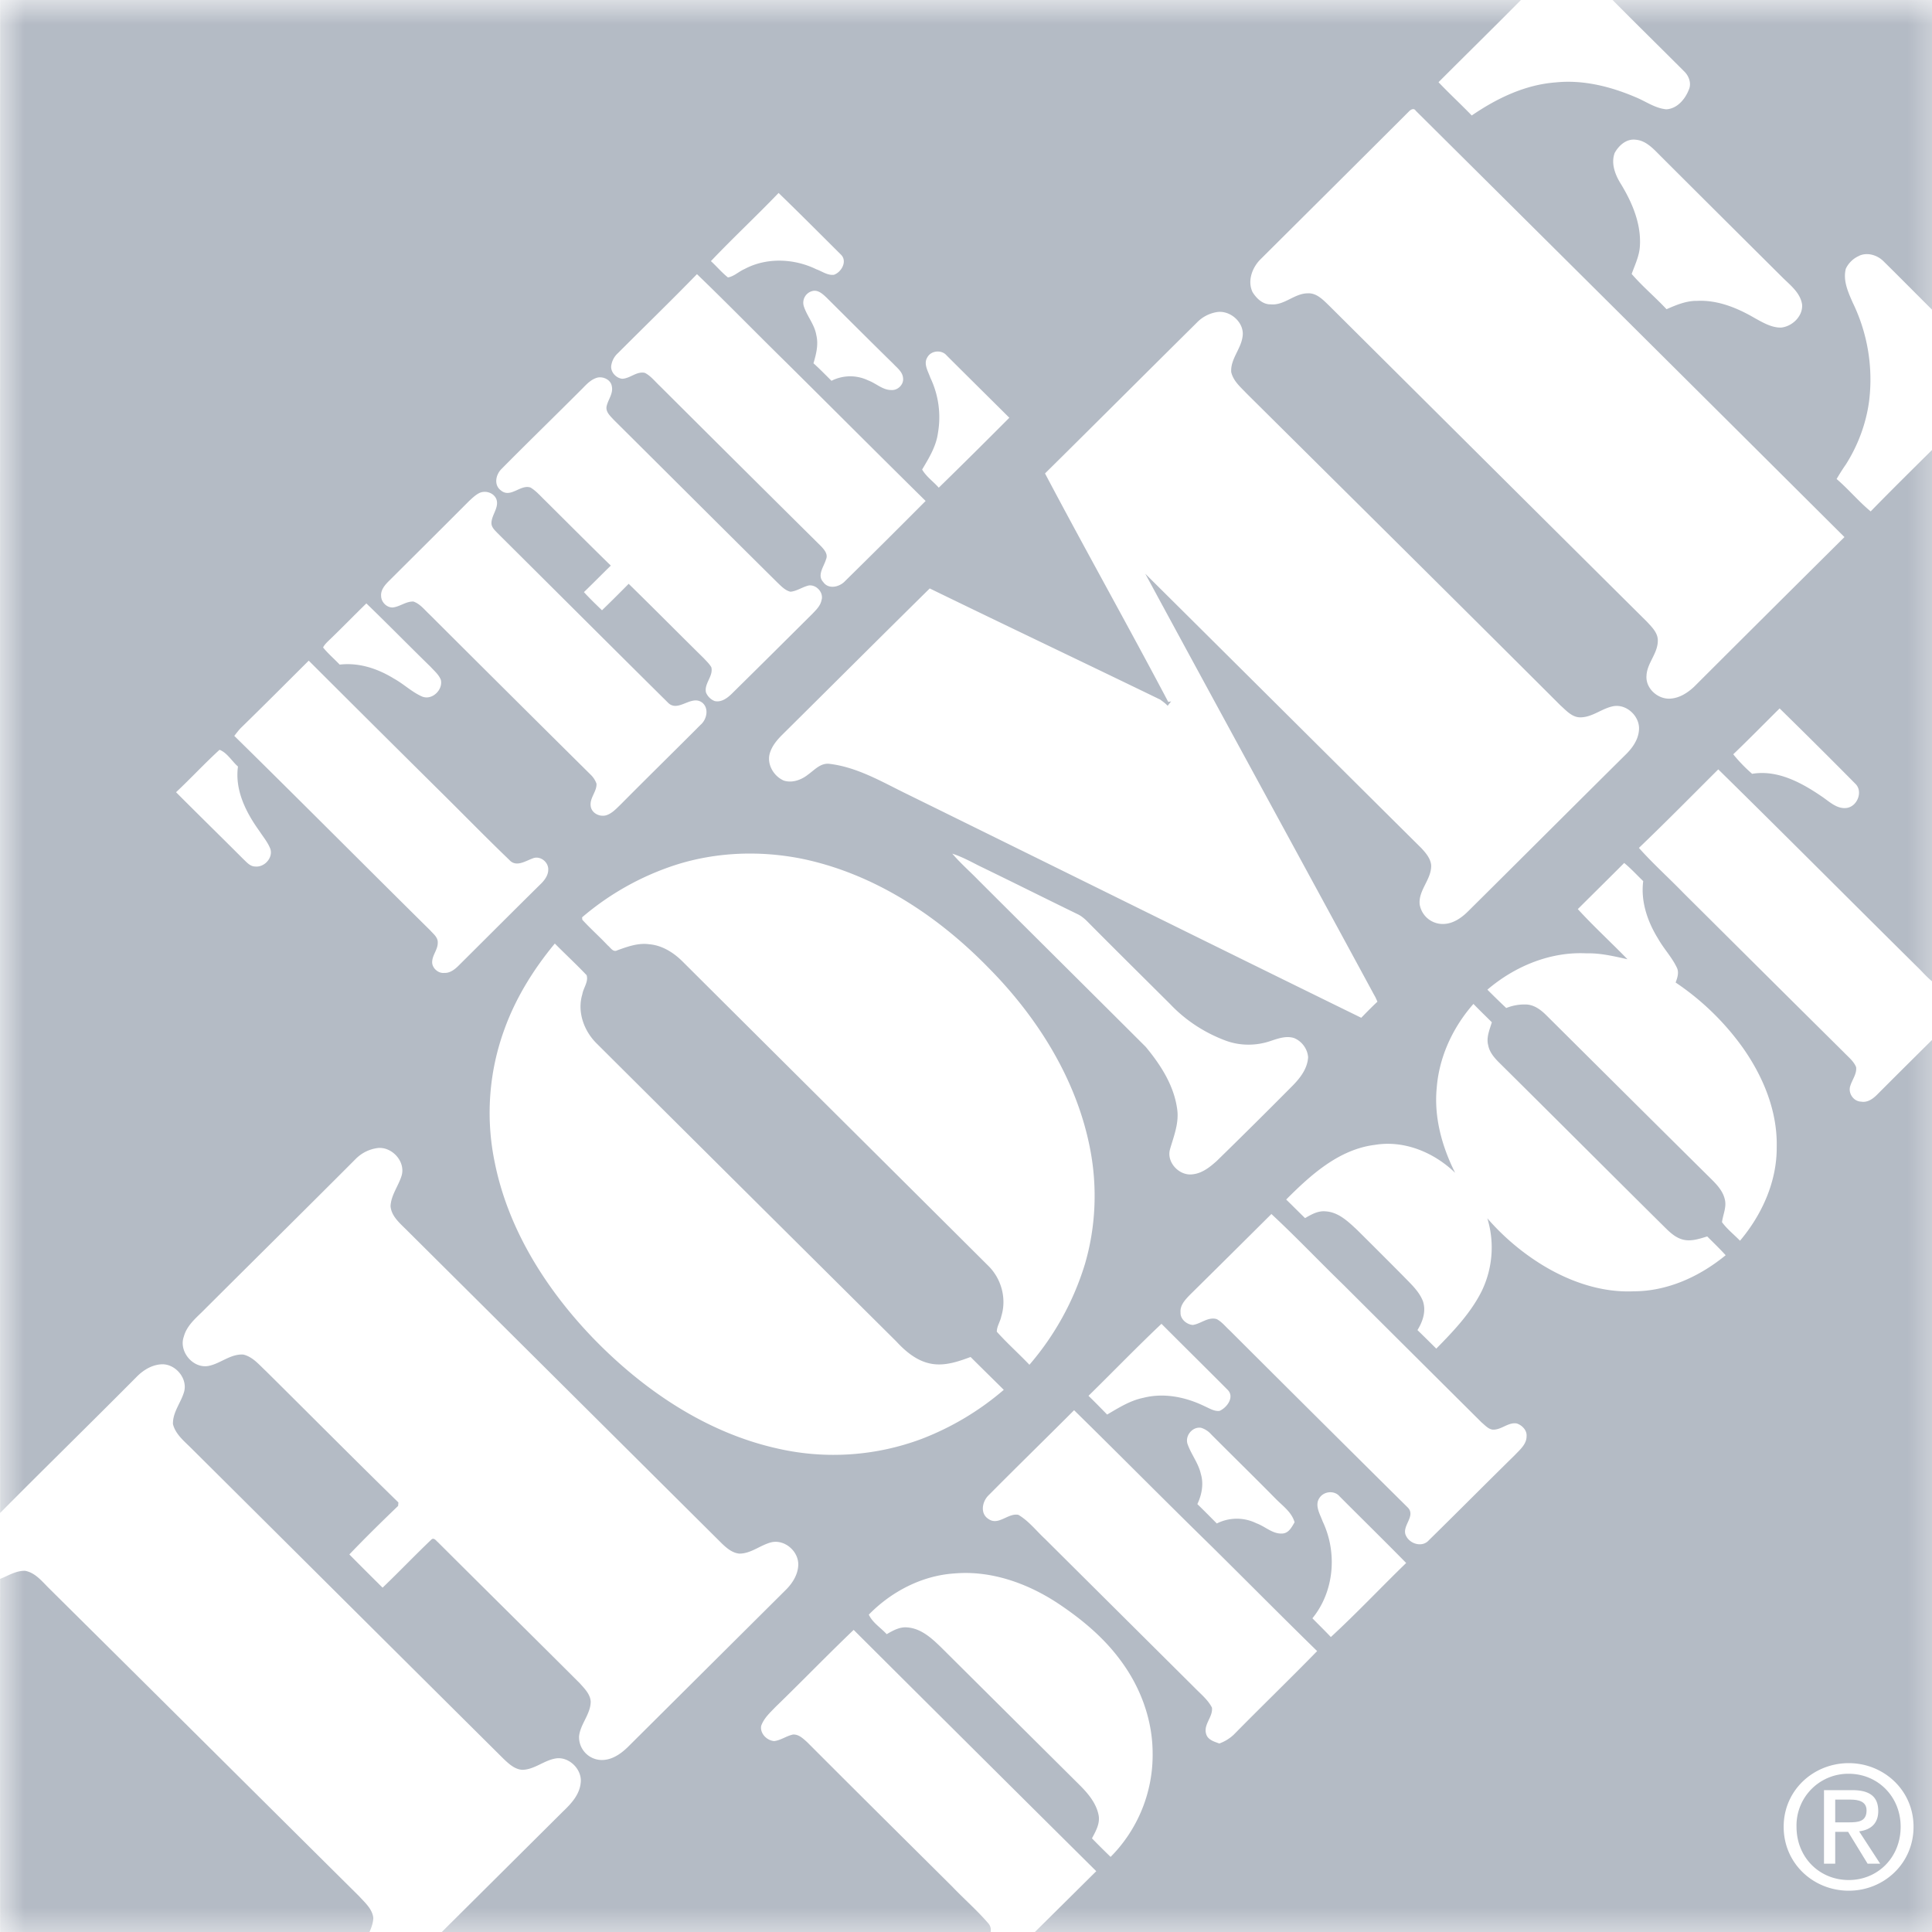 <svg xmlns="http://www.w3.org/2000/svg" xmlns:xlink="http://www.w3.org/1999/xlink" viewBox="0 0 40 40"><rect x="0" y="0" width="40" height="40" fill="#333333" stroke="none"/><defs><path id="a" d="M0 0h40.44v40.22H0z"/></defs><g fill="none" fill-rule="evenodd"><mask id="b" fill="#fff"><use xlink:href="#a"/></mask><use fill="#FFF" xlink:href="#a"/><g fill="#6A778B" mask="url(#b)" opacity=".5"><path d="M38.187 11.12c-1.037 1.03-2.077 2.064-3.113 3.099-.136.127-.301.232-.488.245-.26.02-.518-.211-.497-.473.009-.258.23-.456.234-.718.008-.165-.12-.287-.225-.401-2.195-2.18-4.387-4.363-6.582-6.546-.123-.118-.259-.266-.446-.253-.276.004-.484.257-.764.228-.161.004-.293-.123-.373-.253-.11-.229-.009-.503.157-.672 1.027-1.022 2.055-2.044 3.078-3.066.038-.042.106-.08.144-.017 2.96 2.94 5.92 5.883 8.875 8.826m.224 5.106c.166.156.047.468-.173.502-.204.03-.361-.13-.519-.236-.42-.287-.917-.558-1.443-.47a3.216 3.216 0 0 1-.391-.404c.327-.313.641-.634.96-.95.526.515 1.048 1.034 1.566 1.558m-4.742-.613c-1.091 1.081-2.179 2.17-3.27 3.252-.14.14-.318.266-.526.266a.484.484 0 0 1-.48-.405c-.03-.296.246-.516.238-.811-.013-.14-.11-.254-.204-.355-1.906-1.892-3.809-3.788-5.715-5.68 1.575 2.91 3.163 5.811 4.738 8.72.026.043.047.09.068.14-.114.106-.225.22-.335.333-3.155-1.545-6.305-3.108-9.456-4.657-.497-.245-.99-.532-1.55-.6-.187-.025-.314.127-.45.224-.14.11-.327.177-.5.122-.21-.092-.353-.338-.29-.561.043-.152.149-.279.26-.389 1.018-1.009 2.033-2.023 3.052-3.028 1.588.773 3.18 1.529 4.773 2.302.05.038.106.076.153.127.025-.03.046-.06.072-.09l-.06.01c-.836-1.584-1.715-3.147-2.551-4.73 1.052-1.04 2.093-2.082 3.142-3.121a.74.74 0 0 1 .42-.22c.284-.042.582.233.526.52-.038.253-.25.456-.233.722.042.186.195.313.318.443 2.17 2.154 4.34 4.303 6.501 6.461.119.106.238.245.408.245.254 0 .45-.19.692-.232.28-.046.556.228.522.507-.017.19-.132.354-.263.485m.352 2.631c-.055.422.09.84.31 1.195.115.203.28.376.382.587.055.101.017.216-.021.317a5.436 5.436 0 0 1 1.38 1.334c.429.604.73 1.322.713 2.074.005.713-.305 1.398-.76 1.938-.123-.127-.267-.24-.373-.384.02-.156.097-.309.06-.465-.043-.202-.2-.346-.34-.485-1.122-1.111-2.238-2.222-3.355-3.332-.11-.11-.242-.211-.4-.224a1.002 1.002 0 0 0-.432.072 16.484 16.484 0 0 1-.39-.38c.564-.482 1.298-.79 2.05-.752.289-.008.569.06.85.122-.34-.35-.701-.68-1.028-1.038.318-.317.64-.634.96-.955.14.114.263.25.394.376m4.256 18.261c.723 0 1.341.56 1.341 1.317 0 .765-.618 1.324-1.341 1.324-.73 0-1.348-.56-1.348-1.324 0-.758.618-1.317 1.348-1.317m-4.456-9.769c-.683.03-1.354-.211-1.923-.566a4.922 4.922 0 0 1-1.104-.945 2.07 2.07 0 0 1-.119 1.511c-.229.456-.586.828-.938 1.187-.128-.127-.26-.258-.39-.384.11-.178.182-.389.114-.596-.08-.21-.255-.363-.408-.523-.314-.317-.632-.634-.95-.95-.187-.174-.387-.372-.655-.389-.157-.017-.297.063-.428.14-.132-.128-.26-.258-.391-.385.51-.511 1.091-1.039 1.838-1.132.612-.101 1.227.16 1.66.579-.271-.54-.441-1.149-.381-1.761.05-.642.335-1.254.76-1.736.123.127.254.254.381.38-.046.152-.118.313-.076.473.026.144.123.258.225.36 1.121 1.11 2.234 2.225 3.354 3.335.132.127.26.279.447.33.17.046.343-.013.509-.064.127.127.259.254.382.389-.535.439-1.201.747-1.907.747m-2.458 3.391c-.598.587-1.189 1.183-1.787 1.77-.132.143-.378.071-.46-.089-.118-.199.205-.41.035-.591-1.231-1.22-2.463-2.445-3.69-3.67-.089-.08-.165-.181-.272-.236-.182-.051-.327.1-.496.122-.132-.013-.26-.127-.251-.262-.013-.147.098-.262.191-.359.565-.557 1.13-1.119 1.69-1.676.51.473.99.98 1.49 1.465.952.95 1.907 1.9 2.862 2.85.068.056.132.132.221.148.183.017.327-.16.51-.126.11.038.212.143.2.266 0 .165-.14.278-.243.388m-3.809 3.767c-.123-.13-.254-.258-.382-.388.455-.558.518-1.364.212-2.006-.055-.152-.173-.338-.063-.49.09-.135.306-.156.412-.03.458.46.925.917 1.38 1.381-.523.507-1.023 1.039-1.559 1.533m-2.008 2.019a.859.859 0 0 1-.301.185c-.107-.038-.238-.076-.272-.194-.064-.198.144-.355.119-.549-.085-.165-.234-.283-.361-.414l-3.095-3.078c-.183-.17-.336-.372-.552-.499-.217-.042-.412.233-.62.085-.179-.114-.128-.367.008-.494.586-.591 1.18-1.17 1.766-1.757.951.933 1.89 1.884 2.845 2.817.73.722 1.452 1.452 2.187 2.17-.569.583-1.155 1.149-1.724 1.728m-2.552 2.533a16.468 16.468 0 0 1-.386-.384c.076-.144.165-.296.14-.465-.043-.253-.217-.46-.39-.633l-2.867-2.85c-.195-.19-.416-.397-.705-.419-.157-.016-.297.064-.428.14-.123-.135-.293-.237-.37-.405.467-.478 1.104-.811 1.78-.853.755-.064 1.507.206 2.13.616.489.325.943.701 1.291 1.17.417.553.671 1.229.675 1.925a2.996 2.996 0 0 1-.87 2.158m-6.874-8.45c-1.49-.325-2.803-1.216-3.851-2.301-.968-1.01-1.75-2.247-2.026-3.628a5.035 5.035 0 0 1 .204-2.765c.234-.647.603-1.238 1.04-1.766.217.22.446.431.658.655.043.135-.067.262-.089.397-.11.363.034.76.302 1.022 2.064 2.056 4.131 4.109 6.2 6.165.199.215.44.418.747.465.271.042.539-.051.79-.144.228.228.458.452.687.68a5.799 5.799 0 0 1-1.703 1.017 5.2 5.2 0 0 1-2.96.203m.162 2.91l-3.29 3.273c-.145.139-.323.261-.531.261a.473.473 0 0 1-.471-.49c.025-.253.237-.455.241-.717-.008-.156-.131-.275-.229-.385-.976-.975-1.957-1.942-2.93-2.913-.038-.03-.089-.114-.144-.055-.34.325-.667.667-1.006.992-.23-.228-.459-.456-.688-.688.327-.342.667-.676 1.01-1.005 0-.017.005-.055.005-.072-.922-.9-1.826-1.812-2.743-2.72-.14-.13-.272-.295-.467-.341-.268-.018-.476.19-.726.236-.323.055-.616-.308-.506-.608.055-.211.225-.363.374-.507 1.062-1.06 2.127-2.111 3.184-3.171a.779.779 0 0 1 .472-.228c.293-.017.56.287.48.57-.064.215-.221.405-.23.637.017.203.187.347.323.482l6.539 6.503c.102.097.216.194.36.207.247 0 .438-.182.672-.237.28-.055.56.199.547.478-.008.19-.114.363-.246.498M3.645 16.402c.306-.287.59-.595.9-.878.157.059.255.236.382.346-.068.49.166.95.442 1.334.08.123.178.237.23.376.054.186-.128.38-.315.36-.106 0-.178-.09-.246-.153-.463-.464-.93-.92-1.393-1.385m1.333-1.322c.476-.464.943-.933 1.414-1.402.892.891 1.788 1.782 2.684 2.67.492.485.972.979 1.469 1.456.14.156.327.025.48-.03.152-.067.33.068.326.229 0 .11-.063.202-.135.278-.578.57-1.147 1.14-1.72 1.71-.08.08-.183.16-.301.152-.132.013-.26-.114-.247-.24.009-.135.115-.245.115-.38.009-.114-.09-.186-.157-.262-1.355-1.339-2.696-2.69-4.055-4.025.042-.054.08-.105.127-.156M6.83 13.24c.254-.245.5-.498.755-.747.446.43.884.878 1.33 1.313.076.084.17.16.212.27.05.207-.187.435-.395.342-.208-.093-.374-.257-.574-.367-.335-.207-.725-.338-1.125-.291-.114-.119-.242-.229-.344-.355.034-.068.09-.114.14-.165m1.232-1.22c.552-.55 1.104-1.098 1.651-1.647.06-.055.115-.11.187-.152.128-.08.319-.03.378.114.06.173-.097.32-.102.49-.004.088.068.152.123.21 1.177 1.17 2.348 2.34 3.525 3.506.212.228.484-.165.713.004.149.118.098.35-.03.46-.552.554-1.108 1.098-1.656 1.651-.089.085-.178.186-.301.224-.136.038-.302-.046-.319-.19-.025-.169.128-.3.12-.464a.483.483 0 0 0-.12-.186 1226.27 1226.27 0 0 1-3.333-3.315c-.106-.097-.195-.22-.335-.27-.153-.009-.28.105-.429.122-.127.004-.238-.11-.242-.232-.013-.131.08-.237.17-.325m12.394 8.006c1.023 1.03 1.838 2.323 2.115 3.763.153.79.118 1.617-.11 2.39a5.777 5.777 0 0 1-1.147 2.077c-.221-.232-.463-.447-.675-.684 0-.113.072-.21.093-.32.115-.372 0-.79-.285-1.06-2.097-2.09-4.203-4.181-6.3-6.271-.192-.195-.434-.35-.71-.372-.225-.03-.446.05-.658.127-.085.046-.14-.06-.195-.102-.17-.181-.357-.346-.527-.532l-.004-.05a5.667 5.667 0 0 1 1.94-1.086c.846-.27 1.763-.3 2.633-.122 1.478.312 2.786 1.174 3.83 2.242m3.77 3.763c.081-.275.192-.553.145-.84-.068-.482-.344-.908-.65-1.276-1.15-1.148-2.305-2.293-3.46-3.446-.179-.185-.374-.354-.544-.553.196.063.374.16.557.253.683.33 1.363.672 2.05 1.006.06.03.115.075.166.122.577.583 1.159 1.157 1.74 1.736.315.333.71.59 1.139.751.301.114.64.114.942.009.153-.051.319-.11.48-.06.162.064.28.224.293.397-.013.233-.161.427-.318.587a134.08 134.08 0 0 1-1.571 1.559c-.14.126-.302.257-.497.278-.28.043-.556-.253-.471-.523m1.023 5.422c-.11.013-.213-.055-.31-.097-.39-.19-.84-.283-1.27-.173-.271.055-.51.207-.747.346-.127-.13-.255-.262-.386-.388.505-.495.998-1.006 1.511-1.491.455.456.913.908 1.367 1.364.153.147-.008.371-.165.439m-.39 1.292c-.052-.215-.196-.393-.268-.595-.068-.173.093-.376.276-.347a.459.459 0 0 1 .208.135c.446.448.896.887 1.337 1.335.145.148.331.275.391.486-.055.092-.115.219-.242.232-.208.02-.361-.144-.548-.211a.917.917 0 0 0-.82.004c-.135-.135-.267-.27-.403-.401.094-.199.136-.427.068-.638M10.396 9.696c.556-.561 1.121-1.11 1.678-1.668.084-.088.178-.181.3-.211.124-.025.277.05.294.186.03.148-.08.27-.11.414-.018.114.076.194.144.27 1.134 1.127 2.263 2.255 3.397 3.378.076.072.157.16.267.186.136-.013.25-.101.382-.13.162-.018.31.155.26.307-.022.114-.111.199-.188.28-.551.548-1.103 1.097-1.656 1.642-.097.097-.225.198-.369.164a.32.32 0 0 1-.178-.177c-.043-.186.157-.338.11-.524-.042-.071-.102-.126-.157-.186-.518-.51-1.032-1.03-1.554-1.54-.183.185-.365.367-.552.548-.127-.122-.255-.245-.374-.376.187-.181.37-.367.556-.549-.458-.447-.912-.903-1.367-1.355-.097-.093-.182-.194-.297-.262-.208-.068-.408.224-.607.064-.161-.115-.11-.343.021-.46m2.259-2.125a.433.433 0 0 1 .14-.262c.544-.545 1.096-1.08 1.635-1.634.624.6 1.227 1.22 1.843 1.824.963.955 1.923 1.917 2.891 2.872a207.51 207.51 0 0 1-1.664 1.655c-.115.127-.344.182-.454.026-.136-.144.012-.321.055-.47.05-.11-.038-.206-.11-.282-1.113-1.102-2.221-2.205-3.33-3.31-.101-.094-.186-.208-.31-.271-.17-.038-.301.114-.467.122-.127-.012-.246-.139-.229-.27m3.465-3.577c.437.423.862.85 1.29 1.276.14.135.013.363-.144.418-.131.017-.246-.072-.365-.114-.459-.224-1.027-.25-1.486-.005-.119.051-.216.152-.344.174-.127-.102-.233-.228-.352-.338.458-.482.942-.933 1.4-1.41m2.578 3.834c.017.13-.11.257-.246.245-.178 0-.314-.14-.476-.199a.858.858 0 0 0-.76.008c-.123-.122-.246-.249-.373-.363.055-.185.106-.384.06-.578-.035-.22-.188-.389-.256-.591a.249.249 0 0 1 .191-.33c.11-.017.2.068.276.14.459.456.918.916 1.38 1.368.081.088.196.169.204.3m.565-.009c-.047-.135-.149-.291-.06-.426.077-.14.294-.157.395-.038.43.43.867.861 1.3 1.292-.484.486-.968.967-1.461 1.448-.11-.126-.259-.228-.344-.376.14-.236.289-.477.327-.755a1.9 1.9 0 0 0-.157-1.145M33.43 3.167c.085-.156.246-.3.437-.274.213.017.366.19.506.33.849.848 1.698 1.693 2.547 2.537.162.157.353.309.39.541.022.24-.199.456-.432.481-.195.005-.374-.101-.544-.194-.36-.211-.768-.38-1.197-.359-.221-.004-.433.085-.633.173-.233-.249-.5-.473-.722-.73.068-.19.158-.372.17-.574.03-.46-.157-.9-.39-1.284-.12-.19-.213-.427-.132-.647m5.061 2.129c.174-.08.382-.013.51.118.48.473.95.955 1.435 1.427V-.008h-2.44c-1.078-.001-2.157-.002-3.236 0-.459 0-.918.002-1.377.004.489.494.985.98 1.478 1.474.106.097.166.258.102.393-.077.194-.242.388-.463.4-.225-.02-.412-.155-.611-.24-.527-.228-1.104-.376-1.678-.317-.637.047-1.222.33-1.74.685-.225-.233-.463-.452-.688-.689.569-.57 1.146-1.136 1.71-1.706l-1.529-.004c-1.53-.002-3.061 0-4.593 0H.002c0 10.443-.004 20.89 0 31.333.934-.941 1.885-1.87 2.82-2.812.135-.14.314-.253.513-.266.289-.021.556.287.476.57-.064.224-.238.422-.23.668.051.206.225.346.37.49 2.157 2.144 4.314 4.294 6.475 6.44.106.1.225.214.382.227.246 0 .442-.186.68-.232.284-.06.573.224.534.506-.025.245-.2.431-.369.592L8.94 40.206h11.494c.06-.118.132-.27.025-.388-.233-.27-.505-.507-.755-.769-.998-.992-1.996-1.98-2.99-2.977-.085-.076-.178-.169-.297-.16-.136.029-.25.118-.386.135-.153-.009-.298-.157-.272-.313.055-.16.183-.274.297-.393.544-.527 1.07-1.072 1.618-1.596 1.673 1.668 3.346 3.332 5.023 4.996l-1.478 1.465h19.218V21.098c-.518.515-1.04 1.03-1.558 1.55-.09.093-.208.186-.348.16-.158-.004-.276-.181-.221-.33.038-.126.136-.244.119-.384-.051-.126-.162-.21-.255-.308-1.108-1.098-2.212-2.196-3.316-3.294-.306-.316-.633-.608-.926-.937.556-.532 1.096-1.081 1.643-1.626 1.38 1.355 2.743 2.728 4.119 4.088.127.122.242.266.395.363.114.055.238-.021.348-.06V8.882c-.57.57-1.147 1.132-1.707 1.706-.25-.207-.459-.46-.705-.671.06-.102.123-.203.191-.3.255-.401.425-.862.484-1.33a3.64 3.64 0 0 0-.34-2.019c-.097-.22-.207-.46-.144-.705a.545.545 0 0 1 .276-.266"/><path d="M38.645 37.482c0-.188-.171-.223-.333-.223h-.316v.471h.277c.197 0 .372-.014.372-.248"/><path d="M37.764 37.063h.583c.362 0 .54.133.54.433 0 .272-.171.391-.396.42l.436.67h-.26l-.404-.66h-.267v.66h-.232v-1.523zm.513 1.861c.6 0 1.074-.468 1.074-1.103 0-.625-.474-1.097-1.074-1.097a1.07 1.07 0 0 0-1.082 1.097c0 .635.474 1.103 1.082 1.103zM1.042 32.91c-.157-.148-.297-.346-.522-.388-.187-.005-.348.1-.518.168-.004 2.505 0 5.013 0 7.517h7.547c.076-.159.172-.318.18-.498-.02-.186-.173-.317-.292-.448-2.132-2.116-4.26-4.235-6.395-6.35"/></g></g></svg>